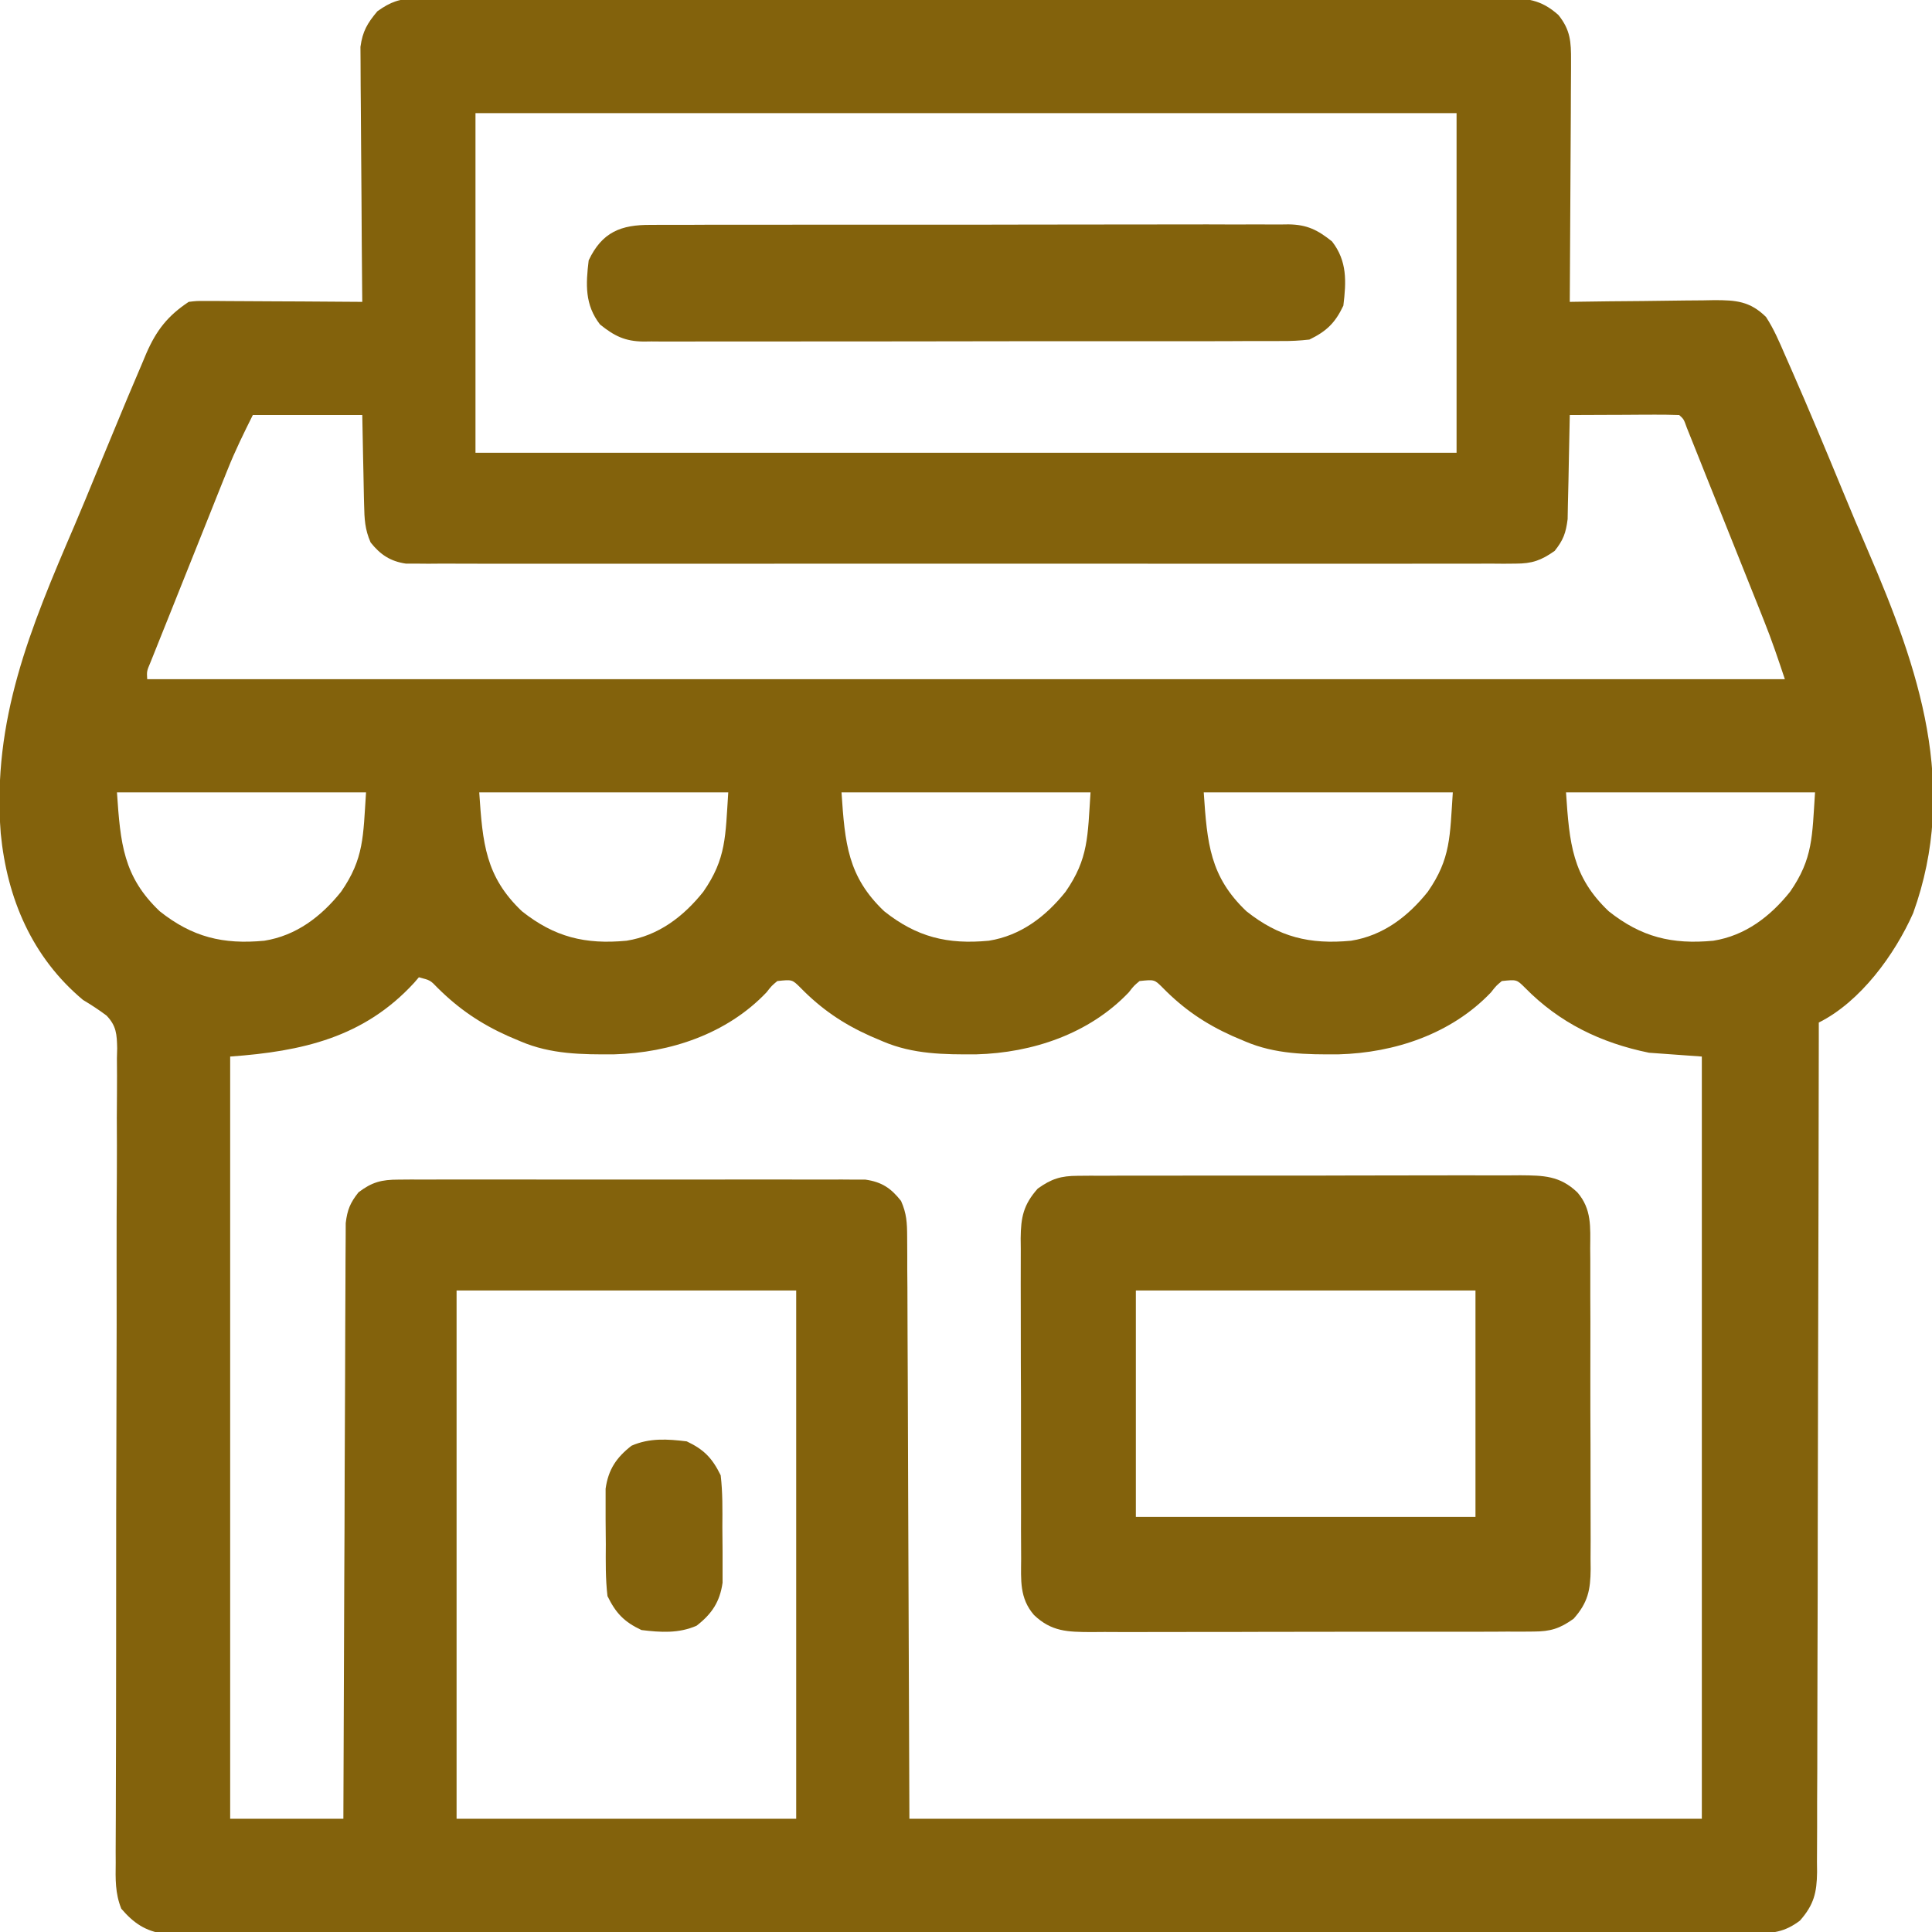 <svg width="37" height="37" viewBox="0 0 37 37" fill="none" xmlns="http://www.w3.org/2000/svg">
<g clip-path="url(#clip0_6250_2411)">
<path d="M7.972 -0.028C8.087 -0.029 8.087 -0.029 8.204 -0.03C8.288 -0.03 8.371 -0.029 8.457 -0.029C8.546 -0.029 8.635 -0.03 8.727 -0.03C8.974 -0.031 9.222 -0.031 9.469 -0.03C9.735 -0.03 10.002 -0.031 10.269 -0.031C10.791 -0.033 11.313 -0.033 11.836 -0.032C12.26 -0.032 12.685 -0.032 13.109 -0.033C13.2 -0.033 13.2 -0.033 13.292 -0.033C13.415 -0.033 13.538 -0.033 13.66 -0.033C14.811 -0.034 15.962 -0.034 17.113 -0.033C18.166 -0.032 19.219 -0.033 20.272 -0.035C21.353 -0.037 22.434 -0.037 23.515 -0.037C24.122 -0.037 24.729 -0.037 25.336 -0.038C25.852 -0.039 26.369 -0.039 26.886 -0.038C27.15 -0.037 27.413 -0.037 27.677 -0.038C27.963 -0.039 28.248 -0.038 28.534 -0.037C28.617 -0.038 28.701 -0.038 28.787 -0.039C29.234 -0.035 29.508 -0.015 29.846 0.288C30.076 0.575 30.089 0.8 30.087 1.162C30.087 1.212 30.087 1.262 30.087 1.313C30.087 1.478 30.086 1.643 30.084 1.807C30.084 1.922 30.083 2.036 30.083 2.151C30.082 2.452 30.08 2.752 30.078 3.053C30.075 3.36 30.074 3.667 30.073 3.974C30.071 4.576 30.067 5.178 30.063 5.781C30.124 5.78 30.124 5.78 30.186 5.779C30.61 5.772 31.035 5.768 31.459 5.765C31.617 5.763 31.776 5.761 31.934 5.759C32.162 5.755 32.39 5.754 32.617 5.752C32.688 5.751 32.758 5.749 32.831 5.748C33.243 5.748 33.513 5.767 33.821 6.07C33.97 6.298 34.074 6.542 34.182 6.792C34.228 6.896 34.273 6.999 34.319 7.103C34.652 7.861 34.97 8.626 35.286 9.391C35.446 9.779 35.608 10.166 35.775 10.551C36.752 12.816 37.516 15.056 36.639 17.488C36.286 18.282 35.631 19.184 34.832 19.583C34.832 19.712 34.832 19.712 34.832 19.844C34.829 21.886 34.825 23.927 34.819 25.969C34.819 26.22 34.818 26.471 34.817 26.723C34.817 26.797 34.817 26.797 34.817 26.874C34.815 27.684 34.813 28.494 34.812 29.304C34.812 30.135 34.81 30.966 34.807 31.798C34.805 32.264 34.804 32.731 34.804 33.198C34.804 33.637 34.803 34.077 34.8 34.516C34.8 34.677 34.8 34.839 34.8 35C34.8 35.22 34.799 35.44 34.797 35.66C34.798 35.756 34.798 35.756 34.799 35.854C34.794 36.245 34.739 36.478 34.471 36.782C34.172 37.007 33.949 37.026 33.579 37.027C33.526 37.027 33.473 37.027 33.418 37.028C33.24 37.029 33.062 37.028 32.884 37.027C32.755 37.028 32.626 37.028 32.498 37.029C32.143 37.029 31.789 37.029 31.435 37.029C31.053 37.028 30.671 37.029 30.289 37.03C29.541 37.031 28.792 37.031 28.044 37.031C27.436 37.031 26.828 37.031 26.219 37.031C26.09 37.031 26.09 37.031 25.957 37.031C25.782 37.031 25.606 37.032 25.43 37.032C23.782 37.033 22.134 37.032 20.486 37.031C18.977 37.031 17.469 37.032 15.96 37.033C14.412 37.035 12.864 37.036 11.316 37.035C10.446 37.035 9.577 37.035 8.707 37.036C7.967 37.038 7.227 37.038 6.487 37.036C6.109 37.036 5.731 37.035 5.353 37.037C5.008 37.038 4.662 37.037 4.316 37.036C4.191 37.036 4.066 37.036 3.941 37.037C3.771 37.038 3.601 37.037 3.431 37.035C3.289 37.035 3.289 37.035 3.144 37.035C2.784 36.984 2.558 36.828 2.323 36.554C2.204 36.258 2.212 35.988 2.216 35.672C2.215 35.603 2.215 35.535 2.215 35.464C2.215 35.235 2.217 35.005 2.218 34.776C2.219 34.611 2.219 34.447 2.219 34.282C2.219 33.928 2.22 33.573 2.222 33.219C2.224 32.659 2.224 32.099 2.224 31.538C2.224 30.753 2.224 29.968 2.225 29.182C2.225 29.108 2.225 29.108 2.225 29.031C2.226 28.224 2.229 27.416 2.231 26.608C2.234 25.779 2.235 24.949 2.233 24.12C2.232 23.563 2.234 23.006 2.238 22.449C2.24 22.102 2.239 21.756 2.237 21.41C2.237 21.249 2.238 21.088 2.24 20.927C2.242 20.708 2.241 20.489 2.239 20.269C2.241 20.206 2.242 20.142 2.244 20.076C2.238 19.809 2.23 19.648 2.041 19.45C1.895 19.34 1.747 19.244 1.59 19.15C0.614 18.334 0.135 17.206 0.014 15.959C-0.153 13.786 0.579 12.036 1.425 10.068C1.569 9.731 1.708 9.392 1.847 9.053C2.014 8.647 2.183 8.241 2.352 7.835C2.4 7.72 2.4 7.72 2.448 7.604C2.539 7.388 2.63 7.174 2.722 6.959C2.749 6.896 2.775 6.833 2.802 6.768C2.994 6.328 3.209 6.05 3.614 5.781C3.766 5.763 3.766 5.763 3.943 5.764C4.043 5.764 4.043 5.764 4.145 5.764C4.252 5.765 4.252 5.765 4.362 5.766C4.472 5.767 4.472 5.767 4.585 5.767C4.819 5.768 5.054 5.77 5.289 5.771C5.448 5.772 5.607 5.773 5.767 5.773C6.157 5.775 6.547 5.777 6.938 5.781C6.937 5.717 6.936 5.654 6.936 5.589C6.93 4.991 6.926 4.394 6.923 3.796C6.921 3.489 6.919 3.182 6.916 2.874C6.913 2.578 6.911 2.281 6.91 1.985C6.91 1.872 6.909 1.759 6.907 1.646C6.905 1.487 6.905 1.329 6.905 1.17C6.904 1.08 6.904 0.99 6.903 0.897C6.945 0.597 7.034 0.447 7.227 0.216C7.483 0.033 7.659 -0.028 7.972 -0.028ZM9.106 2.167C9.106 4.314 9.106 6.46 9.106 8.671C15.306 8.671 21.506 8.671 27.895 8.671C27.895 6.525 27.895 4.379 27.895 2.167C21.694 2.167 15.494 2.167 9.106 2.167ZM4.842 7.948C4.667 8.299 4.505 8.628 4.361 8.988C4.326 9.074 4.292 9.161 4.256 9.249C4.219 9.342 4.182 9.434 4.145 9.526C4.107 9.623 4.068 9.719 4.03 9.815C3.95 10.015 3.87 10.215 3.79 10.415C3.688 10.671 3.585 10.928 3.482 11.185C3.403 11.382 3.324 11.58 3.245 11.778C3.207 11.873 3.169 11.967 3.131 12.062C3.078 12.194 3.026 12.325 2.973 12.457C2.943 12.532 2.913 12.607 2.882 12.684C2.81 12.854 2.81 12.854 2.819 13.007C13.168 13.007 23.518 13.007 34.182 13.007C34.055 12.626 33.931 12.257 33.782 11.886C33.748 11.799 33.714 11.713 33.678 11.624C33.641 11.532 33.604 11.439 33.567 11.347C33.529 11.251 33.49 11.155 33.452 11.059C33.372 10.859 33.292 10.659 33.212 10.459C33.109 10.203 33.006 9.946 32.904 9.689C32.825 9.491 32.746 9.293 32.666 9.096C32.629 9.001 32.591 8.906 32.553 8.812C32.5 8.68 32.447 8.548 32.395 8.417C32.365 8.342 32.335 8.267 32.304 8.19C32.246 8.027 32.246 8.027 32.158 7.948C32.003 7.942 31.848 7.941 31.693 7.941C31.599 7.942 31.504 7.942 31.407 7.942C31.307 7.943 31.206 7.943 31.106 7.944C31.005 7.944 30.905 7.945 30.804 7.945C30.557 7.946 30.31 7.947 30.063 7.948C30.062 8.014 30.061 8.08 30.059 8.148C30.055 8.394 30.05 8.64 30.044 8.886C30.041 8.992 30.039 9.098 30.038 9.204C30.035 9.357 30.032 9.51 30.027 9.663C30.026 9.755 30.024 9.847 30.022 9.942C29.988 10.208 29.94 10.341 29.774 10.55C29.517 10.732 29.342 10.794 29.028 10.794C28.951 10.795 28.875 10.795 28.796 10.796C28.671 10.795 28.671 10.795 28.543 10.794C28.454 10.795 28.364 10.795 28.273 10.795C28.025 10.796 27.778 10.796 27.531 10.795C27.264 10.795 26.997 10.795 26.73 10.796C26.208 10.797 25.685 10.797 25.163 10.796C24.738 10.796 24.313 10.796 23.888 10.796C23.828 10.796 23.768 10.796 23.705 10.796C23.583 10.796 23.46 10.796 23.337 10.796C22.186 10.797 21.035 10.796 19.884 10.795C18.896 10.794 17.908 10.794 16.92 10.795C15.773 10.796 14.626 10.797 13.479 10.796C13.357 10.796 13.234 10.796 13.112 10.796C13.052 10.796 12.992 10.796 12.93 10.796C12.505 10.796 12.081 10.796 11.657 10.796C11.14 10.797 10.623 10.797 10.106 10.796C9.843 10.795 9.579 10.795 9.315 10.796C9.029 10.796 8.743 10.796 8.458 10.794C8.374 10.795 8.29 10.795 8.204 10.796C8.128 10.795 8.051 10.795 7.972 10.794C7.906 10.794 7.84 10.794 7.773 10.794C7.475 10.75 7.284 10.622 7.098 10.389C6.987 10.137 6.979 9.938 6.973 9.663C6.972 9.614 6.97 9.565 6.969 9.514C6.965 9.358 6.963 9.202 6.96 9.046C6.958 8.94 6.955 8.833 6.953 8.727C6.947 8.468 6.942 8.208 6.938 7.948C6.246 7.948 5.555 7.948 4.842 7.948ZM2.24 15.175C2.306 16.152 2.36 16.787 3.058 17.451C3.682 17.947 4.271 18.091 5.062 18.016C5.674 17.919 6.153 17.552 6.532 17.078C6.973 16.442 6.954 16.018 7.01 15.175C5.436 15.175 3.862 15.175 2.24 15.175ZM9.178 15.175C9.243 16.152 9.297 16.787 9.995 17.451C10.619 17.947 11.208 18.091 11.999 18.016C12.612 17.919 13.091 17.552 13.469 17.078C13.911 16.442 13.891 16.018 13.947 15.175C12.373 15.175 10.8 15.175 9.178 15.175ZM16.116 15.175C16.181 16.152 16.235 16.787 16.933 17.451C17.557 17.947 18.146 18.091 18.937 18.016C19.549 17.919 20.028 17.552 20.407 17.078C20.848 16.442 20.829 16.018 20.885 15.175C19.311 15.175 17.737 15.175 16.116 15.175ZM23.053 15.175C23.118 16.152 23.172 16.787 23.87 17.451C24.494 17.947 25.083 18.091 25.874 18.016C26.487 17.919 26.966 17.552 27.344 17.078C27.786 16.442 27.766 16.018 27.823 15.175C26.248 15.175 24.675 15.175 23.053 15.175ZM29.991 15.175C30.056 16.152 30.11 16.787 30.808 17.451C31.432 17.947 32.021 18.091 32.812 18.016C33.424 17.919 33.903 17.552 34.282 17.078C34.723 16.442 34.704 16.018 34.76 15.175C33.186 15.175 31.612 15.175 29.991 15.175ZM8.022 18.716C7.977 18.769 7.977 18.769 7.931 18.822C6.969 19.869 5.789 20.135 4.408 20.234C4.408 25.051 4.408 29.868 4.408 34.831C5.124 34.831 5.839 34.831 6.576 34.831C6.577 34.481 6.579 34.13 6.58 33.769C6.583 32.612 6.588 31.456 6.593 30.299C6.597 29.598 6.6 28.896 6.601 28.195C6.603 27.583 6.606 26.972 6.609 26.361C6.611 26.037 6.612 25.713 6.612 25.389C6.613 25.085 6.614 24.78 6.616 24.475C6.617 24.363 6.617 24.252 6.617 24.14C6.617 23.987 6.618 23.834 6.62 23.682C6.62 23.596 6.621 23.511 6.621 23.423C6.652 23.167 6.706 23.037 6.865 22.835C7.123 22.638 7.309 22.591 7.63 22.591C7.75 22.59 7.75 22.59 7.873 22.589C8.004 22.59 8.004 22.59 8.138 22.59C8.23 22.59 8.323 22.59 8.418 22.589C8.671 22.588 8.925 22.589 9.178 22.589C9.443 22.59 9.708 22.589 9.973 22.589C10.419 22.589 10.864 22.589 11.31 22.59C11.824 22.591 12.339 22.591 12.854 22.59C13.296 22.589 13.738 22.589 14.18 22.589C14.444 22.59 14.708 22.59 14.972 22.589C15.266 22.588 15.561 22.589 15.855 22.59C15.942 22.59 16.03 22.59 16.119 22.589C16.2 22.59 16.28 22.59 16.363 22.591C16.432 22.591 16.502 22.591 16.573 22.591C16.885 22.635 17.063 22.754 17.256 22.999C17.363 23.24 17.372 23.418 17.373 23.682C17.373 23.753 17.373 23.753 17.374 23.826C17.376 23.986 17.375 24.146 17.375 24.306C17.376 24.422 17.377 24.539 17.378 24.655C17.38 24.967 17.38 25.279 17.381 25.591C17.381 25.884 17.383 26.176 17.385 26.469C17.389 27.325 17.391 28.181 17.394 29.037C17.401 30.949 17.409 32.861 17.416 34.831C22.424 34.831 27.432 34.831 32.592 34.831C32.592 30.014 32.592 25.197 32.592 20.234C32.091 20.198 32.091 20.198 31.58 20.161C30.659 19.973 29.863 19.588 29.202 18.913C29.046 18.758 29.046 18.758 28.762 18.788C28.653 18.879 28.653 18.879 28.554 19.005C27.798 19.8 26.709 20.163 25.635 20.192C25.018 20.196 24.424 20.191 23.848 19.945C23.767 19.91 23.685 19.876 23.601 19.84C23.079 19.605 22.666 19.323 22.264 18.913C22.109 18.758 22.109 18.758 21.824 18.788C21.715 18.879 21.715 18.879 21.617 19.005C20.86 19.8 19.771 20.163 18.698 20.192C18.08 20.196 17.486 20.191 16.91 19.945C16.829 19.91 16.748 19.876 16.664 19.84C16.141 19.605 15.728 19.323 15.327 18.913C15.171 18.758 15.171 18.758 14.887 18.788C14.778 18.879 14.778 18.879 14.679 19.005C13.923 19.8 12.834 20.163 11.76 20.192C11.143 20.196 10.549 20.191 9.973 19.945C9.892 19.91 9.81 19.876 9.726 19.84C9.205 19.606 8.788 19.323 8.382 18.92C8.241 18.773 8.241 18.773 8.022 18.716ZM8.744 24.714C8.744 28.053 8.744 31.391 8.744 34.831C10.891 34.831 13.037 34.831 15.248 34.831C15.248 31.493 15.248 28.154 15.248 24.714C13.102 24.714 10.956 24.714 8.744 24.714Z" fill="#83620C"/>
<path d="M20.638 22.518C20.718 22.517 20.799 22.517 20.881 22.516C21.012 22.517 21.012 22.517 21.145 22.517C21.238 22.517 21.33 22.516 21.425 22.515C21.678 22.514 21.931 22.514 22.184 22.515C22.396 22.515 22.607 22.515 22.818 22.514C23.317 22.513 23.816 22.513 24.315 22.514C24.829 22.515 25.343 22.514 25.857 22.512C26.299 22.51 26.74 22.51 27.182 22.51C27.446 22.51 27.71 22.51 27.973 22.509C28.267 22.508 28.561 22.509 28.856 22.51C28.986 22.509 28.986 22.509 29.119 22.508C29.562 22.512 29.872 22.515 30.208 22.835C30.487 23.157 30.456 23.502 30.454 23.907C30.455 23.979 30.455 24.05 30.456 24.123C30.457 24.358 30.457 24.594 30.456 24.829C30.457 24.993 30.457 25.157 30.458 25.32C30.458 25.663 30.458 26.006 30.457 26.349C30.456 26.789 30.458 27.228 30.46 27.668C30.461 28.006 30.461 28.344 30.461 28.682C30.461 28.844 30.461 29.006 30.462 29.168C30.463 29.394 30.463 29.621 30.461 29.848C30.462 29.948 30.462 29.948 30.463 30.05C30.459 30.449 30.412 30.691 30.136 31.001C29.873 31.189 29.694 31.245 29.372 31.246C29.292 31.247 29.212 31.247 29.129 31.248C29.042 31.248 28.955 31.248 28.865 31.247C28.773 31.248 28.68 31.248 28.585 31.249C28.332 31.25 28.079 31.25 27.826 31.25C27.615 31.249 27.403 31.25 27.192 31.25C26.693 31.251 26.195 31.251 25.696 31.25C25.182 31.25 24.668 31.25 24.154 31.252C23.712 31.254 23.27 31.255 22.828 31.254C22.564 31.254 22.301 31.254 22.037 31.255C21.743 31.257 21.449 31.256 21.155 31.254C21.068 31.255 20.981 31.256 20.891 31.256C20.449 31.253 20.138 31.25 19.802 30.929C19.523 30.607 19.554 30.262 19.556 29.857C19.556 29.786 19.555 29.714 19.555 29.641C19.553 29.406 19.553 29.171 19.554 28.935C19.554 28.771 19.553 28.608 19.553 28.444C19.552 28.101 19.552 27.758 19.553 27.415C19.554 26.976 19.552 26.536 19.55 26.097C19.549 25.759 19.549 25.421 19.549 25.082C19.549 24.921 19.549 24.759 19.548 24.596C19.547 24.37 19.548 24.143 19.549 23.917C19.548 23.85 19.548 23.783 19.547 23.714C19.551 23.315 19.598 23.073 19.874 22.763C20.137 22.575 20.317 22.519 20.638 22.518ZM21.753 24.714C21.753 26.145 21.753 27.576 21.753 29.05C23.899 29.05 26.046 29.05 28.257 29.05C28.257 27.619 28.257 26.188 28.257 24.714C26.111 24.714 23.965 24.714 21.753 24.714Z" fill="#83620C"/>
<path d="M12.464 4.307C12.545 4.307 12.545 4.307 12.627 4.306C12.807 4.305 12.986 4.305 13.166 4.306C13.295 4.306 13.424 4.305 13.553 4.304C13.903 4.303 14.253 4.303 14.603 4.304C14.895 4.304 15.187 4.303 15.479 4.303C16.169 4.302 16.858 4.302 17.547 4.303C18.258 4.304 18.969 4.303 19.68 4.301C20.291 4.299 20.902 4.299 21.512 4.299C21.877 4.299 22.242 4.299 22.606 4.298C22.949 4.297 23.292 4.297 23.635 4.299C23.761 4.299 23.887 4.299 24.012 4.298C24.184 4.297 24.356 4.298 24.528 4.299C24.602 4.298 24.602 4.298 24.678 4.297C25.034 4.302 25.235 4.404 25.51 4.624C25.803 5.002 25.783 5.394 25.727 5.853C25.57 6.185 25.404 6.344 25.077 6.503C24.891 6.524 24.723 6.533 24.537 6.531C24.456 6.532 24.456 6.532 24.374 6.532C24.195 6.533 24.015 6.533 23.835 6.532C23.706 6.533 23.577 6.533 23.448 6.534C23.099 6.535 22.749 6.535 22.399 6.535C22.106 6.534 21.814 6.535 21.522 6.535C20.833 6.536 20.143 6.536 19.454 6.535C18.743 6.535 18.032 6.536 17.321 6.538C16.71 6.539 16.099 6.54 15.489 6.539C15.124 6.539 14.76 6.539 14.395 6.54C14.052 6.541 13.709 6.541 13.366 6.54C13.241 6.54 13.115 6.54 12.989 6.541C12.817 6.542 12.645 6.541 12.473 6.539C12.424 6.54 12.374 6.541 12.323 6.541C11.967 6.536 11.766 6.435 11.491 6.214C11.198 5.837 11.218 5.444 11.274 4.986C11.53 4.445 11.891 4.302 12.464 4.307Z" fill="#83620C"/>
<path d="M13.152 27.604C13.484 27.761 13.642 27.927 13.802 28.254C13.841 28.584 13.836 28.914 13.834 29.246C13.834 29.405 13.836 29.565 13.838 29.724C13.838 29.827 13.838 29.929 13.838 30.031C13.838 30.17 13.838 30.17 13.838 30.311C13.786 30.678 13.632 30.908 13.341 31.134C12.998 31.285 12.651 31.262 12.284 31.217C11.952 31.06 11.794 30.894 11.634 30.567C11.595 30.237 11.6 29.907 11.602 29.575C11.602 29.416 11.6 29.256 11.598 29.097C11.598 28.994 11.598 28.892 11.598 28.79C11.598 28.697 11.598 28.605 11.598 28.51C11.65 28.143 11.804 27.913 12.095 27.687C12.438 27.536 12.785 27.559 13.152 27.604Z" fill="#83620C"/>
</g>
<defs>
<clipPath id="clip0_6250_2411">
<rect width="37" height="37" fill="white"/>
</clipPath>
</defs>
</svg>
